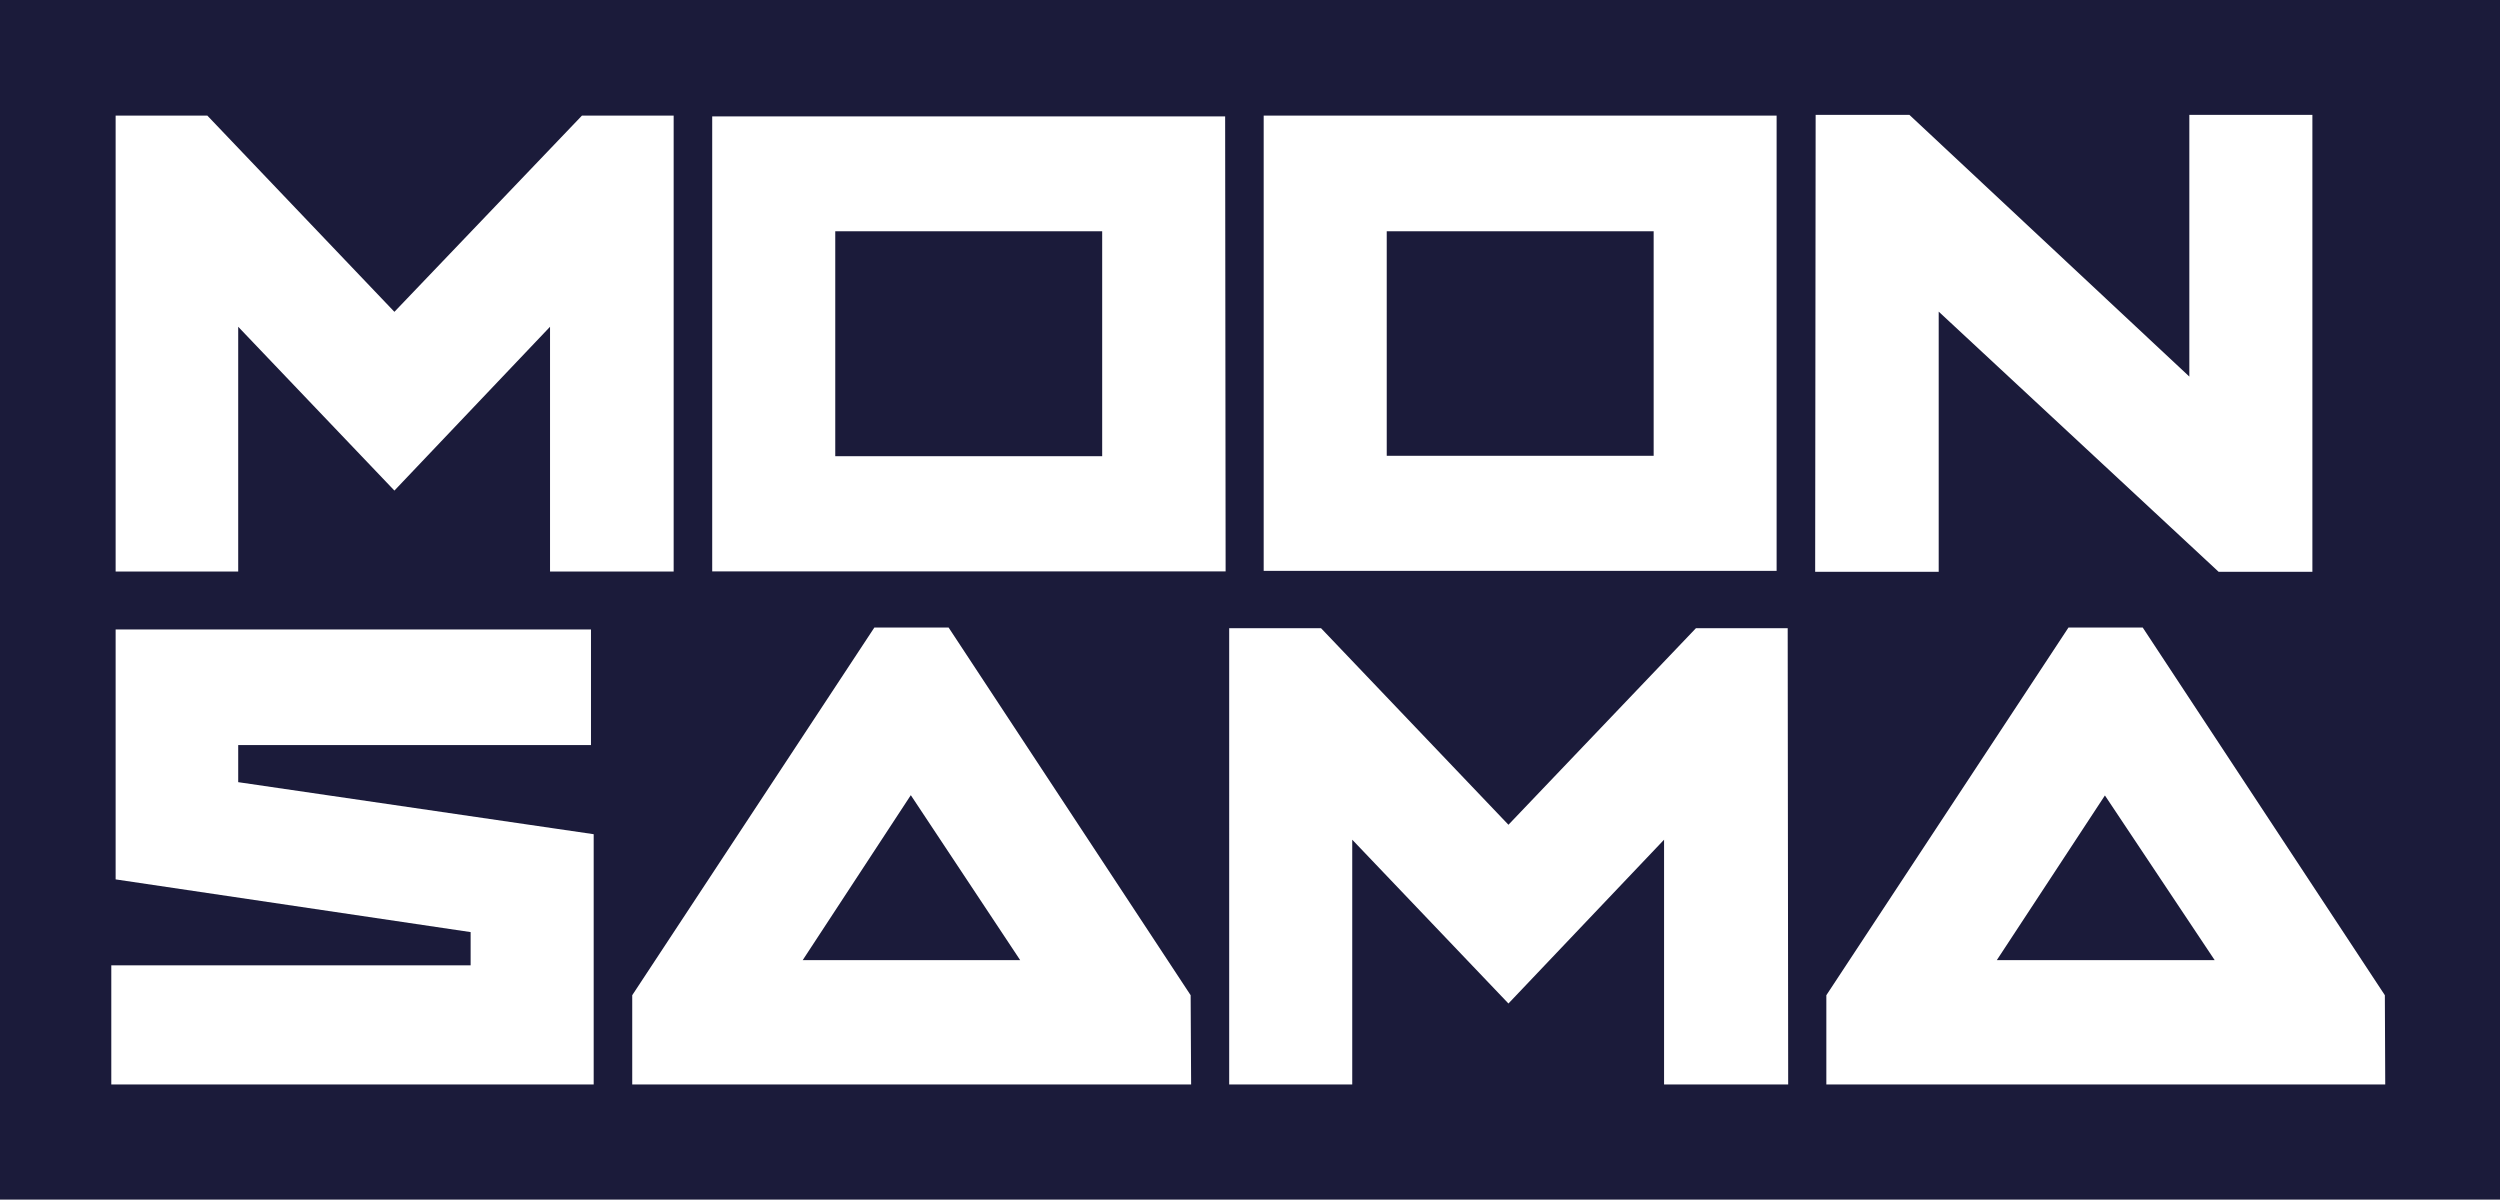 <svg xmlns="http://www.w3.org/2000/svg" viewBox="0 0 259.44 124.49">
    <g data-name="Layer 2">
        <g data-name="The Logo">
            <path
                d="M86.68 24v23.34h27.7V24Zm0 0v23.34h27.7V24Zm0 0v23.34h27.7V24Zm57.23 0v23.3h27.7V24Zm-57.23 0v23.34h27.7V24Zm57.23 0v23.3h27.7V24Zm-57.23 0v23.34h27.7V24Zm57.23 0v23.3h27.7V24Zm74.53 58.57-11.22 17.07h22.56Zm0 0-11.22 17.07h22.56ZM86.68 24v23.34h27.7V24Zm57.23 0v23.3h27.7V24ZM94.52 82.55 83.3 99.64h22.57ZM86.68 24v23.34h27.7V24Zm57.23 0v23.3h27.7V24Zm74.53 58.57-11.22 17.07h22.56Zm0 0-11.22 17.07h22.56ZM86.68 24v23.34h27.7V24Zm7.84 58.52L83.3 99.64h22.57ZM143.91 24v23.3h27.7V24ZM0 0v124.49h259.44V0Zm131.14 12h53.23v47.24h-53.23ZM12 12h9.52l19.41 20.36L60.39 12h9.52v47.31H57.08v-25.4l-16.15 17-16.21-17v25.4H12Zm49.61 100.54H11.55v-12.36h37.29v-3.45L12 91.26V65.32h49.33v12H24.72v3.85l36.89 5.4Zm62 0h-58v-9.26l25.13-38.16h7.7l25.12 38.16Zm3.58-53.24H73.91V12.08h53.23Zm58.38 53.24h-12.88v-25.4l-16.15 17-16.21-17v25.4h-12.77V65.19h9.53l19.45 20.4L176 65.19h9.52Zm2.85-100.62h9.73l29.05 27.16V11.92h12.77v47.42h-9.73l-29.05-27v27h-12.82Zm59.11 100.62h-58v-9.26l25.13-38.16h7.7l25.13 38.16Zm-40.26-12.9h22.56l-11.39-17.09Zm-63.36-52.36h27.7V24h-27.7ZM114.38 24h-27.7v23.34h27.7ZM83.3 99.64h22.57L94.52 82.55ZM143.91 24v23.3h27.7V24ZM94.52 82.55 83.3 99.64h22.57ZM86.68 24v23.34h27.7V24Zm131.76 58.55-11.22 17.09h22.56Zm0 0-11.22 17.09h22.56ZM143.91 24v23.3h27.7V24Zm-57.23 0v23.34h27.7V24Zm57.23 0v23.3h27.7V24Zm-57.23 0v23.34h27.7V24Zm131.76 58.55-11.22 17.09h22.56ZM143.91 24v23.3h27.7V24Zm-57.23 0v23.34h27.7V24Zm57.23 0v23.3h27.7V24Zm-57.23 0v23.34h27.7V24Z"
                style="fill:#1b1b3a" data-name="moonsama alt" />
        </g>
    </g>
</svg>